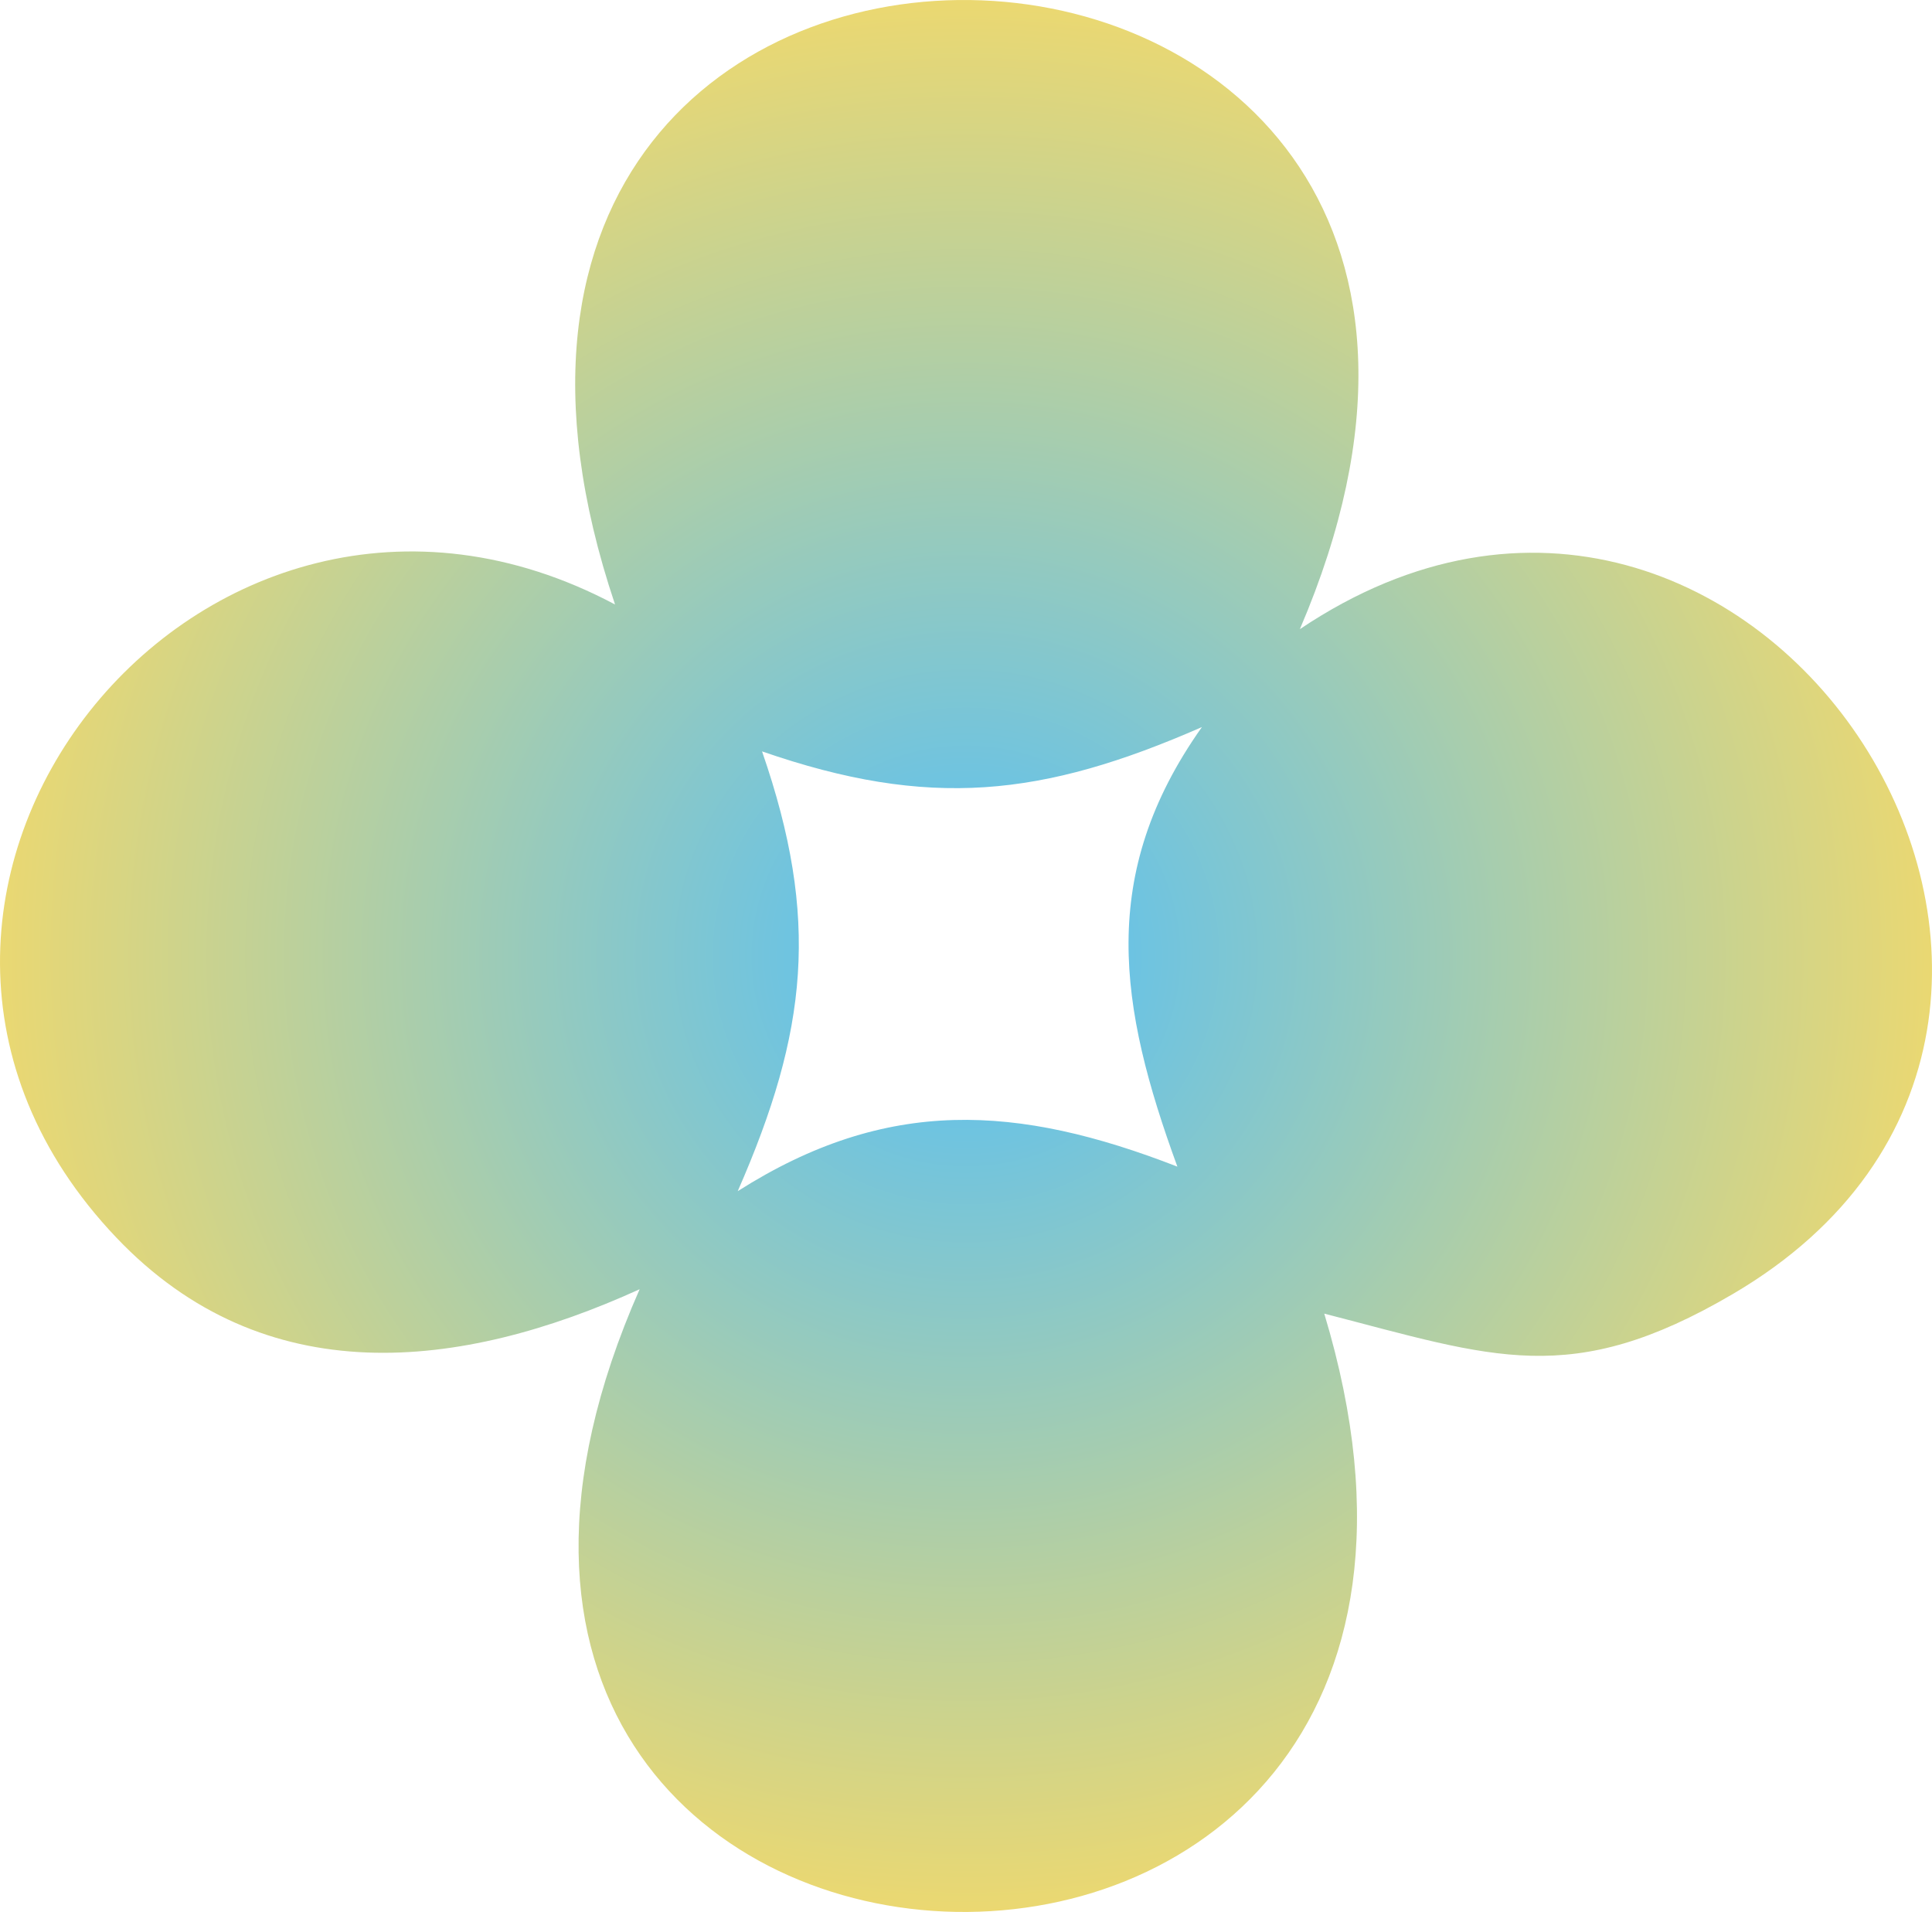 <svg width="288" height="285" viewBox="0 0 288 285" fill="none" xmlns="http://www.w3.org/2000/svg">
<path d="M193.788 93.772C261.761 48.096 328.126 151.972 258.283 192.903C234.17 207.033 222.616 202.309 197.404 195.81C234.836 319.766 43.045 310.741 95.35 192.174C68.627 204.338 39.461 207.71 17.357 184.491C-30.741 133.953 29.979 57.311 91.682 90.105C49.757 -34.56 245.323 -26.591 193.778 93.761L193.788 93.772ZM179.169 108.378C155.352 118.809 138.512 120.637 113.596 112.002C122.233 136.912 120.404 153.748 109.97 177.558C132.254 163.396 151.726 164.654 175.511 173.901C166.779 150.017 163.608 130.339 179.169 108.378Z" fill="url(#paint0_radial_123_566)"/>
<defs>
<radialGradient id="paint0_radial_123_566" cx="0" cy="0" r="1" gradientUnits="userSpaceOnUse" gradientTransform="translate(144 142.5) rotate(90) scale(142.5 144)">
<stop stop-color="#53BFF9"/>
<stop offset="1" stop-color="#EBD871"/>
</radialGradient>
</defs>
</svg>
